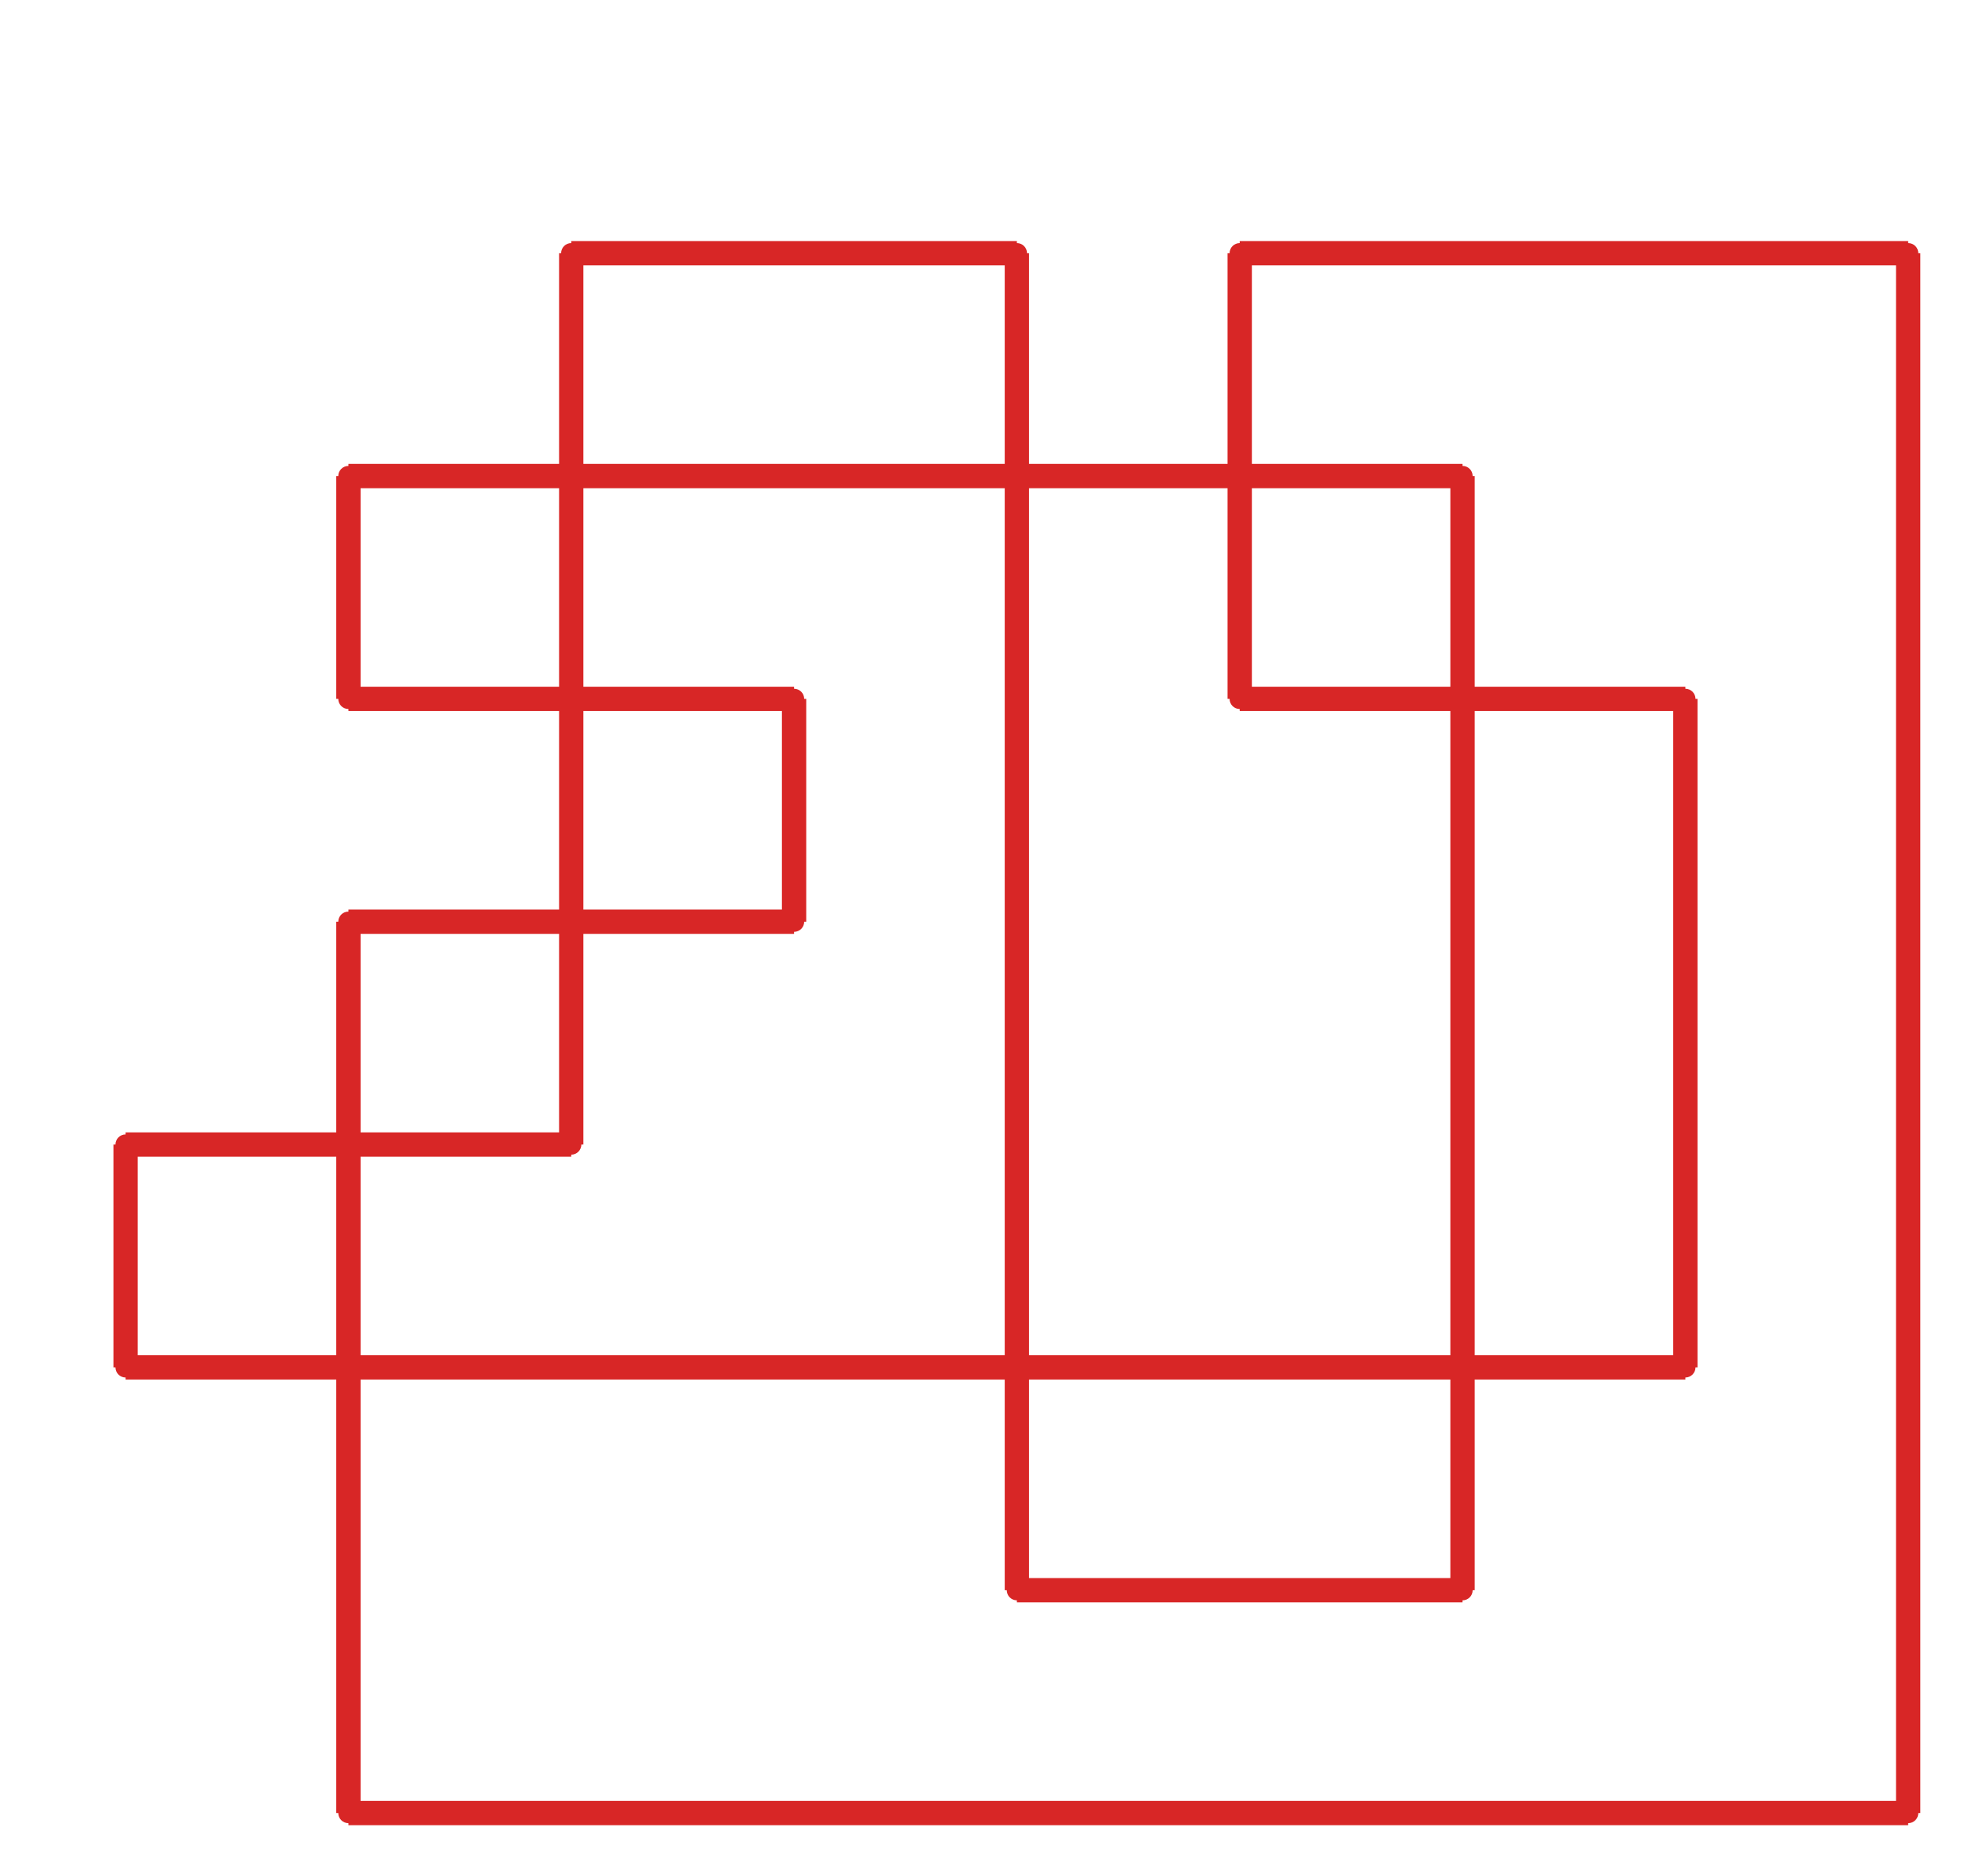 <?xml version="1.0" ?><!DOCTYPE svg  PUBLIC '-//W3C//DTD SVG 1.1//EN'  'http://www.w3.org/Graphics/SVG/1.1/DTD/svg11.dtd'><svg xmlns="http://www.w3.org/2000/svg" width="487.000" height="463.000" viewBox="-1.000 -5.000 487.000 463.000"><circle cx="360.0" cy="387.5" r="2.0" stroke="#d82626" fill="#d82626"/><circle cx="250.0" cy="387.5" r="2.0" stroke="#d82626" fill="#d82626"/><circle cx="250.0" cy="57.5" r="2.0" stroke="#d82626" fill="#d82626"/><circle cx="140.0" cy="57.5" r="2.0" stroke="#d82626" fill="#d82626"/><circle cx="140.0" cy="277.5" r="2.0" stroke="#d82626" fill="#d82626"/><circle cx="30.0" cy="277.5" r="2.0" stroke="#d82626" fill="#d82626"/><circle cx="30.0" cy="332.5" r="2.0" stroke="#d82626" fill="#d82626"/><circle cx="415.0" cy="332.5" r="2.0" stroke="#d82626" fill="#d82626"/><circle cx="415.0" cy="167.5" r="2.0" stroke="#d82626" fill="#d82626"/><circle cx="305.0" cy="167.5" r="2.0" stroke="#d82626" fill="#d82626"/><circle cx="305.0" cy="57.5" r="2.0" stroke="#d82626" fill="#d82626"/><circle cx="470.0" cy="57.5" r="2.0" stroke="#d82626" fill="#d82626"/><circle cx="470.0" cy="442.5" r="2.0" stroke="#d82626" fill="#d82626"/><circle cx="85.0" cy="442.5" r="2.0" stroke="#d82626" fill="#d82626"/><circle cx="85.0" cy="222.5" r="2.0" stroke="#d82626" fill="#d82626"/><circle cx="195.0" cy="222.5" r="2.0" stroke="#d82626" fill="#d82626"/><circle cx="195.0" cy="167.5" r="2.0" stroke="#d82626" fill="#d82626"/><circle cx="85.0" cy="167.5" r="2.0" stroke="#d82626" fill="#d82626"/><circle cx="85.0" cy="112.5" r="2.0" stroke="#d82626" fill="#d82626"/><circle cx="360.0" cy="112.5" r="2.0" stroke="#d82626" fill="#d82626"/><line x1="360.0" y1="387.5" x2="250.0" y2="387.5" stroke="#d82626" fill="none" stroke-width="6.0"/><line x1="250.0" y1="387.5" x2="250.0" y2="57.5" stroke="#d82626" fill="none" stroke-width="6.0"/><line x1="250.0" y1="57.5" x2="140.0" y2="57.5" stroke="#d82626" fill="none" stroke-width="6.0"/><line x1="140.0" y1="57.5" x2="140.0" y2="277.5" stroke="#d82626" fill="none" stroke-width="6.0"/><line x1="140.0" y1="277.5" x2="30.0" y2="277.5" stroke="#d82626" fill="none" stroke-width="6.0"/><line x1="30.0" y1="277.5" x2="30.0" y2="332.5" stroke="#d82626" fill="none" stroke-width="6.0"/><line x1="30.0" y1="332.5" x2="415.0" y2="332.5" stroke="#d82626" fill="none" stroke-width="6.0"/><line x1="415.0" y1="332.5" x2="415.0" y2="167.5" stroke="#d82626" fill="none" stroke-width="6.0"/><line x1="415.0" y1="167.5" x2="305.0" y2="167.5" stroke="#d82626" fill="none" stroke-width="6.0"/><line x1="305.0" y1="167.5" x2="305.0" y2="57.5" stroke="#d82626" fill="none" stroke-width="6.0"/><line x1="305.0" y1="57.5" x2="470.0" y2="57.5" stroke="#d82626" fill="none" stroke-width="6.0"/><line x1="470.0" y1="57.5" x2="470.0" y2="442.5" stroke="#d82626" fill="none" stroke-width="6.0"/><line x1="470.0" y1="442.5" x2="85.0" y2="442.5" stroke="#d82626" fill="none" stroke-width="6.0"/><line x1="85.0" y1="442.5" x2="85.0" y2="222.5" stroke="#d82626" fill="none" stroke-width="6.0"/><line x1="85.0" y1="222.5" x2="195.0" y2="222.5" stroke="#d82626" fill="none" stroke-width="6.0"/><line x1="195.0" y1="222.5" x2="195.0" y2="167.5" stroke="#d82626" fill="none" stroke-width="6.0"/><line x1="195.0" y1="167.5" x2="85.0" y2="167.5" stroke="#d82626" fill="none" stroke-width="6.0"/><line x1="85.0" y1="167.5" x2="85.0" y2="112.5" stroke="#d82626" fill="none" stroke-width="6.0"/><line x1="85.0" y1="112.5" x2="360.0" y2="112.5" stroke="#d82626" fill="none" stroke-width="6.0"/><line x1="360.0" y1="112.5" x2="360.0" y2="387.5" stroke="#d82626" fill="none" stroke-width="6.0"/></svg>